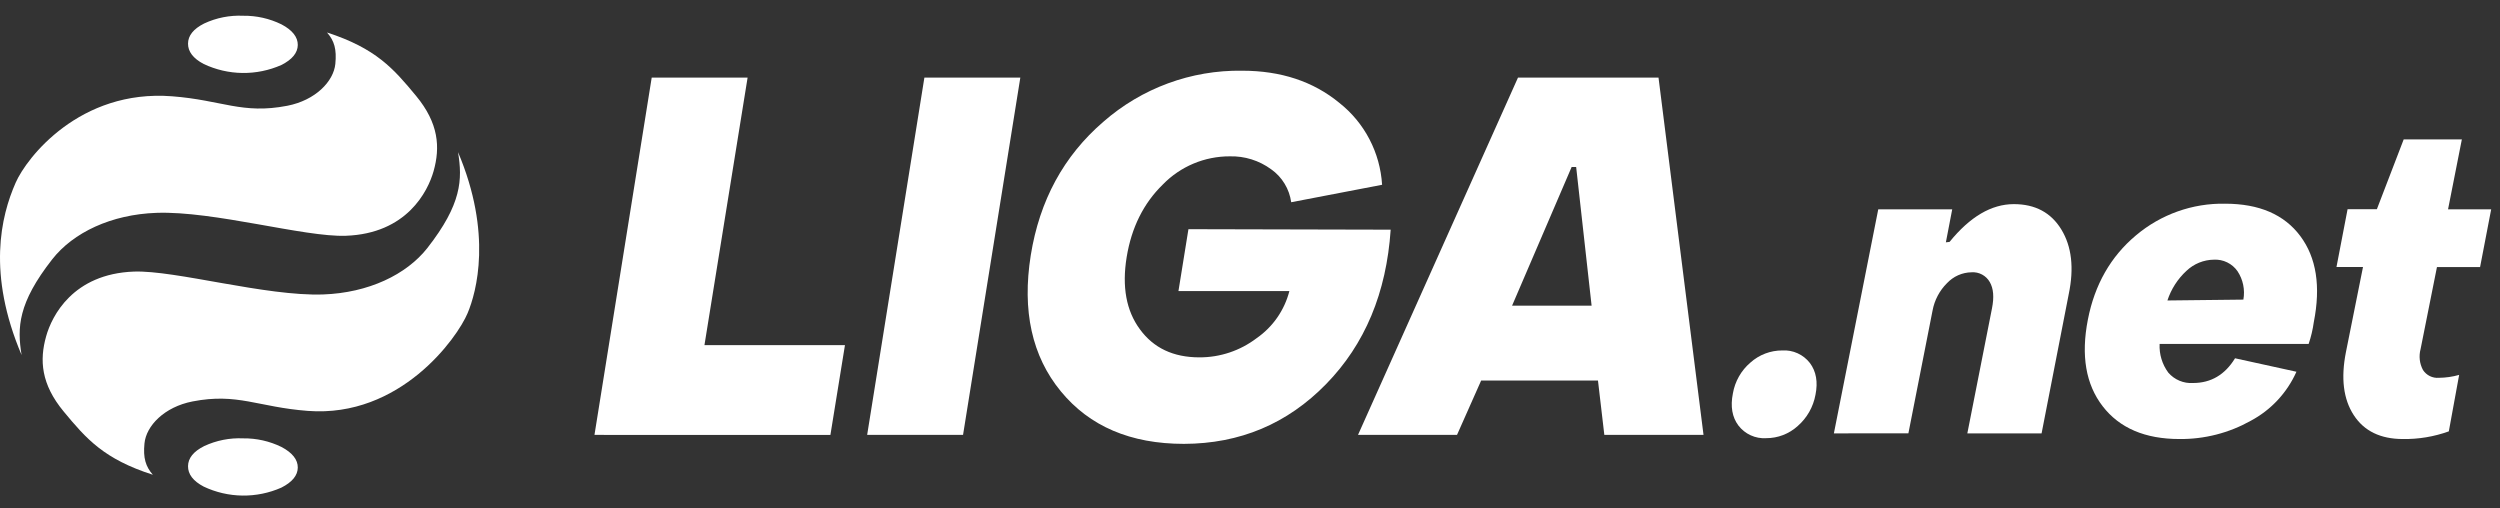 <svg width="123" height="25" viewBox="0 0 123 25" fill="none" xmlns="http://www.w3.org/2000/svg">
<rect x="0" y="0" width="123" height="25" fill="#333333" stroke="none"/>
<path d="M1.062 17.467C0.842 16.117 0.88 14.914 2.572 12.755C3.603 11.442 5.472 10.549 7.703 10.472C10.521 10.373 14.98 11.673 17.012 11.6C20.016 11.494 21.051 9.413 21.331 8.426C21.666 7.244 21.584 6.064 20.473 4.72C19.361 3.376 18.499 2.38 16.088 1.598C16.452 2.01 16.568 2.426 16.499 3.142C16.414 4.006 15.52 4.934 14.134 5.204C11.914 5.634 10.923 4.925 8.463 4.737C3.915 4.385 1.304 7.769 0.771 8.987C0.038 10.648 -0.634 13.468 1.062 17.467Z" fill="white"/>
<path d="M22.536 7.486C22.756 8.836 22.718 10.039 21.028 12.2C19.998 13.512 18.13 14.408 15.899 14.487C13.081 14.585 8.622 13.289 6.589 13.362C3.585 13.472 2.55 15.55 2.272 16.539C1.937 17.722 2.019 18.901 3.132 20.245C4.246 21.59 5.108 22.584 7.519 23.358C7.164 22.948 7.037 22.531 7.108 21.817C7.191 20.951 8.083 20.022 9.473 19.751C11.691 19.319 12.684 20.028 15.144 20.216C19.692 20.564 22.498 16.627 23.006 15.408C23.446 14.367 24.232 11.487 22.536 7.486Z" fill="white"/>
<path d="M11.964 21.567C11.303 21.537 10.645 21.668 10.044 21.948C9.518 22.213 9.255 22.541 9.251 22.935C9.247 23.329 9.502 23.668 10.021 23.94C10.617 24.223 11.266 24.373 11.925 24.382C12.584 24.391 13.238 24.258 13.841 23.992C14.376 23.722 14.646 23.393 14.651 23.006C14.656 22.62 14.387 22.274 13.847 21.99C13.26 21.703 12.616 21.559 11.964 21.567Z" fill="white"/>
<path d="M11.964 0.775C11.303 0.745 10.645 0.875 10.044 1.156C9.518 1.421 9.255 1.749 9.251 2.143C9.247 2.536 9.502 2.875 10.021 3.148C10.617 3.43 11.266 3.581 11.925 3.59C12.584 3.599 13.238 3.465 13.841 3.199C14.376 2.93 14.646 2.6 14.651 2.214C14.656 1.828 14.387 1.481 13.847 1.198C13.26 0.911 12.616 0.766 11.964 0.775Z" fill="white"/>
<path d="M29.248 21.397L32.064 3.818H36.782L34.659 16.98H41.572L40.856 21.399L29.248 21.397Z" fill="white"/>
<path d="M42.664 21.397L45.48 3.818H50.2L47.382 21.397H42.664Z" fill="white"/>
<path d="M58.249 21.838C55.625 21.838 53.605 20.975 52.189 19.249C50.772 17.523 50.28 15.293 50.713 12.561C51.146 9.861 52.335 7.672 54.281 5.995C56.172 4.337 58.604 3.441 61.111 3.479C63.02 3.479 64.615 4.007 65.898 5.063C66.511 5.547 67.015 6.156 67.377 6.85C67.74 7.545 67.951 8.309 67.999 9.091L63.527 9.95C63.482 9.627 63.372 9.316 63.202 9.037C63.033 8.758 62.808 8.517 62.543 8.33C61.952 7.897 61.237 7.673 60.507 7.692C59.893 7.69 59.285 7.811 58.719 8.049C58.153 8.287 57.639 8.637 57.21 9.079C56.263 10.003 55.67 11.193 55.432 12.649C55.195 14.106 55.411 15.288 56.08 16.196C56.751 17.12 57.727 17.582 59.009 17.582C60.026 17.586 61.016 17.255 61.828 16.637C62.624 16.085 63.196 15.262 63.438 14.319H57.98L58.471 11.276L68.421 11.3C68.212 14.409 67.154 16.941 65.246 18.895C63.338 20.85 61.006 21.831 58.249 21.838Z" fill="white"/>
<path d="M66.814 21.397L74.685 3.818H81.599L83.813 21.397H78.933L78.62 18.722H72.873L71.685 21.397H66.814ZM74.394 15.039H78.307L77.547 8.216H77.325L74.394 15.039Z" fill="white"/>
<path d="M86.89 21.558C86.63 21.574 86.371 21.526 86.134 21.417C85.897 21.309 85.69 21.144 85.531 20.937C85.222 20.526 85.13 19.999 85.258 19.357C85.36 18.766 85.664 18.229 86.118 17.841C86.55 17.453 87.11 17.24 87.689 17.242C87.948 17.226 88.207 17.274 88.444 17.382C88.681 17.49 88.888 17.654 89.048 17.861C89.357 18.275 89.448 18.795 89.322 19.421C89.213 20.019 88.905 20.561 88.449 20.959C88.022 21.348 87.466 21.561 86.89 21.558Z" fill="white"/>
<path d="M90.227 21.322L92.41 10.299H96.049L95.737 11.923L95.919 11.901C96.924 10.663 97.977 10.044 99.08 10.043C100.131 10.043 100.911 10.459 101.419 11.293C101.928 12.127 102.049 13.184 101.783 14.465L100.446 21.322H96.793L98.006 15.17C98.115 14.62 98.081 14.197 97.897 13.877C97.808 13.72 97.676 13.592 97.517 13.507C97.359 13.422 97.179 13.384 97 13.397C96.773 13.4 96.55 13.449 96.342 13.541C96.135 13.633 95.948 13.766 95.792 13.932C95.425 14.297 95.177 14.767 95.082 15.278L93.893 21.32L90.227 21.322Z" fill="white"/>
<path d="M107.228 21.6C105.54 21.6 104.281 21.062 103.451 19.987C102.621 18.912 102.379 17.491 102.723 15.726C103.058 14.003 103.847 12.621 105.089 11.58C106.316 10.546 107.873 9.992 109.473 10.022C111.147 10.022 112.381 10.552 113.174 11.613C113.967 12.674 114.188 14.088 113.838 15.854C113.788 16.217 113.703 16.575 113.585 16.922H106.253C106.228 17.427 106.379 17.925 106.679 18.332C106.829 18.506 107.017 18.642 107.228 18.731C107.439 18.82 107.667 18.859 107.896 18.844C108.779 18.844 109.468 18.438 109.964 17.627L112.985 18.29C112.523 19.324 111.732 20.173 110.736 20.703C109.664 21.304 108.455 21.613 107.228 21.6ZM106.637 14.783L110.374 14.741C110.461 14.254 110.358 13.753 110.085 13.342C109.955 13.157 109.781 13.008 109.578 12.909C109.376 12.81 109.152 12.764 108.927 12.776C108.424 12.781 107.94 12.977 107.574 13.325C107.143 13.722 106.82 14.224 106.637 14.783Z" fill="white"/>
<path d="M118.224 21.6C117.122 21.6 116.315 21.209 115.805 20.425C115.294 19.641 115.166 18.609 115.419 17.328L116.26 13.135H114.955L115.501 10.293H116.942L118.261 6.86H121.123L120.444 10.299H122.566L122.02 13.14H119.898L119.092 17.178C119 17.523 119.042 17.89 119.211 18.204C119.295 18.333 119.412 18.437 119.55 18.505C119.688 18.572 119.842 18.601 119.995 18.588C120.331 18.585 120.666 18.537 120.99 18.445L120.482 21.223C119.758 21.484 118.993 21.612 118.224 21.6Z" fill="white"/>
</svg>
